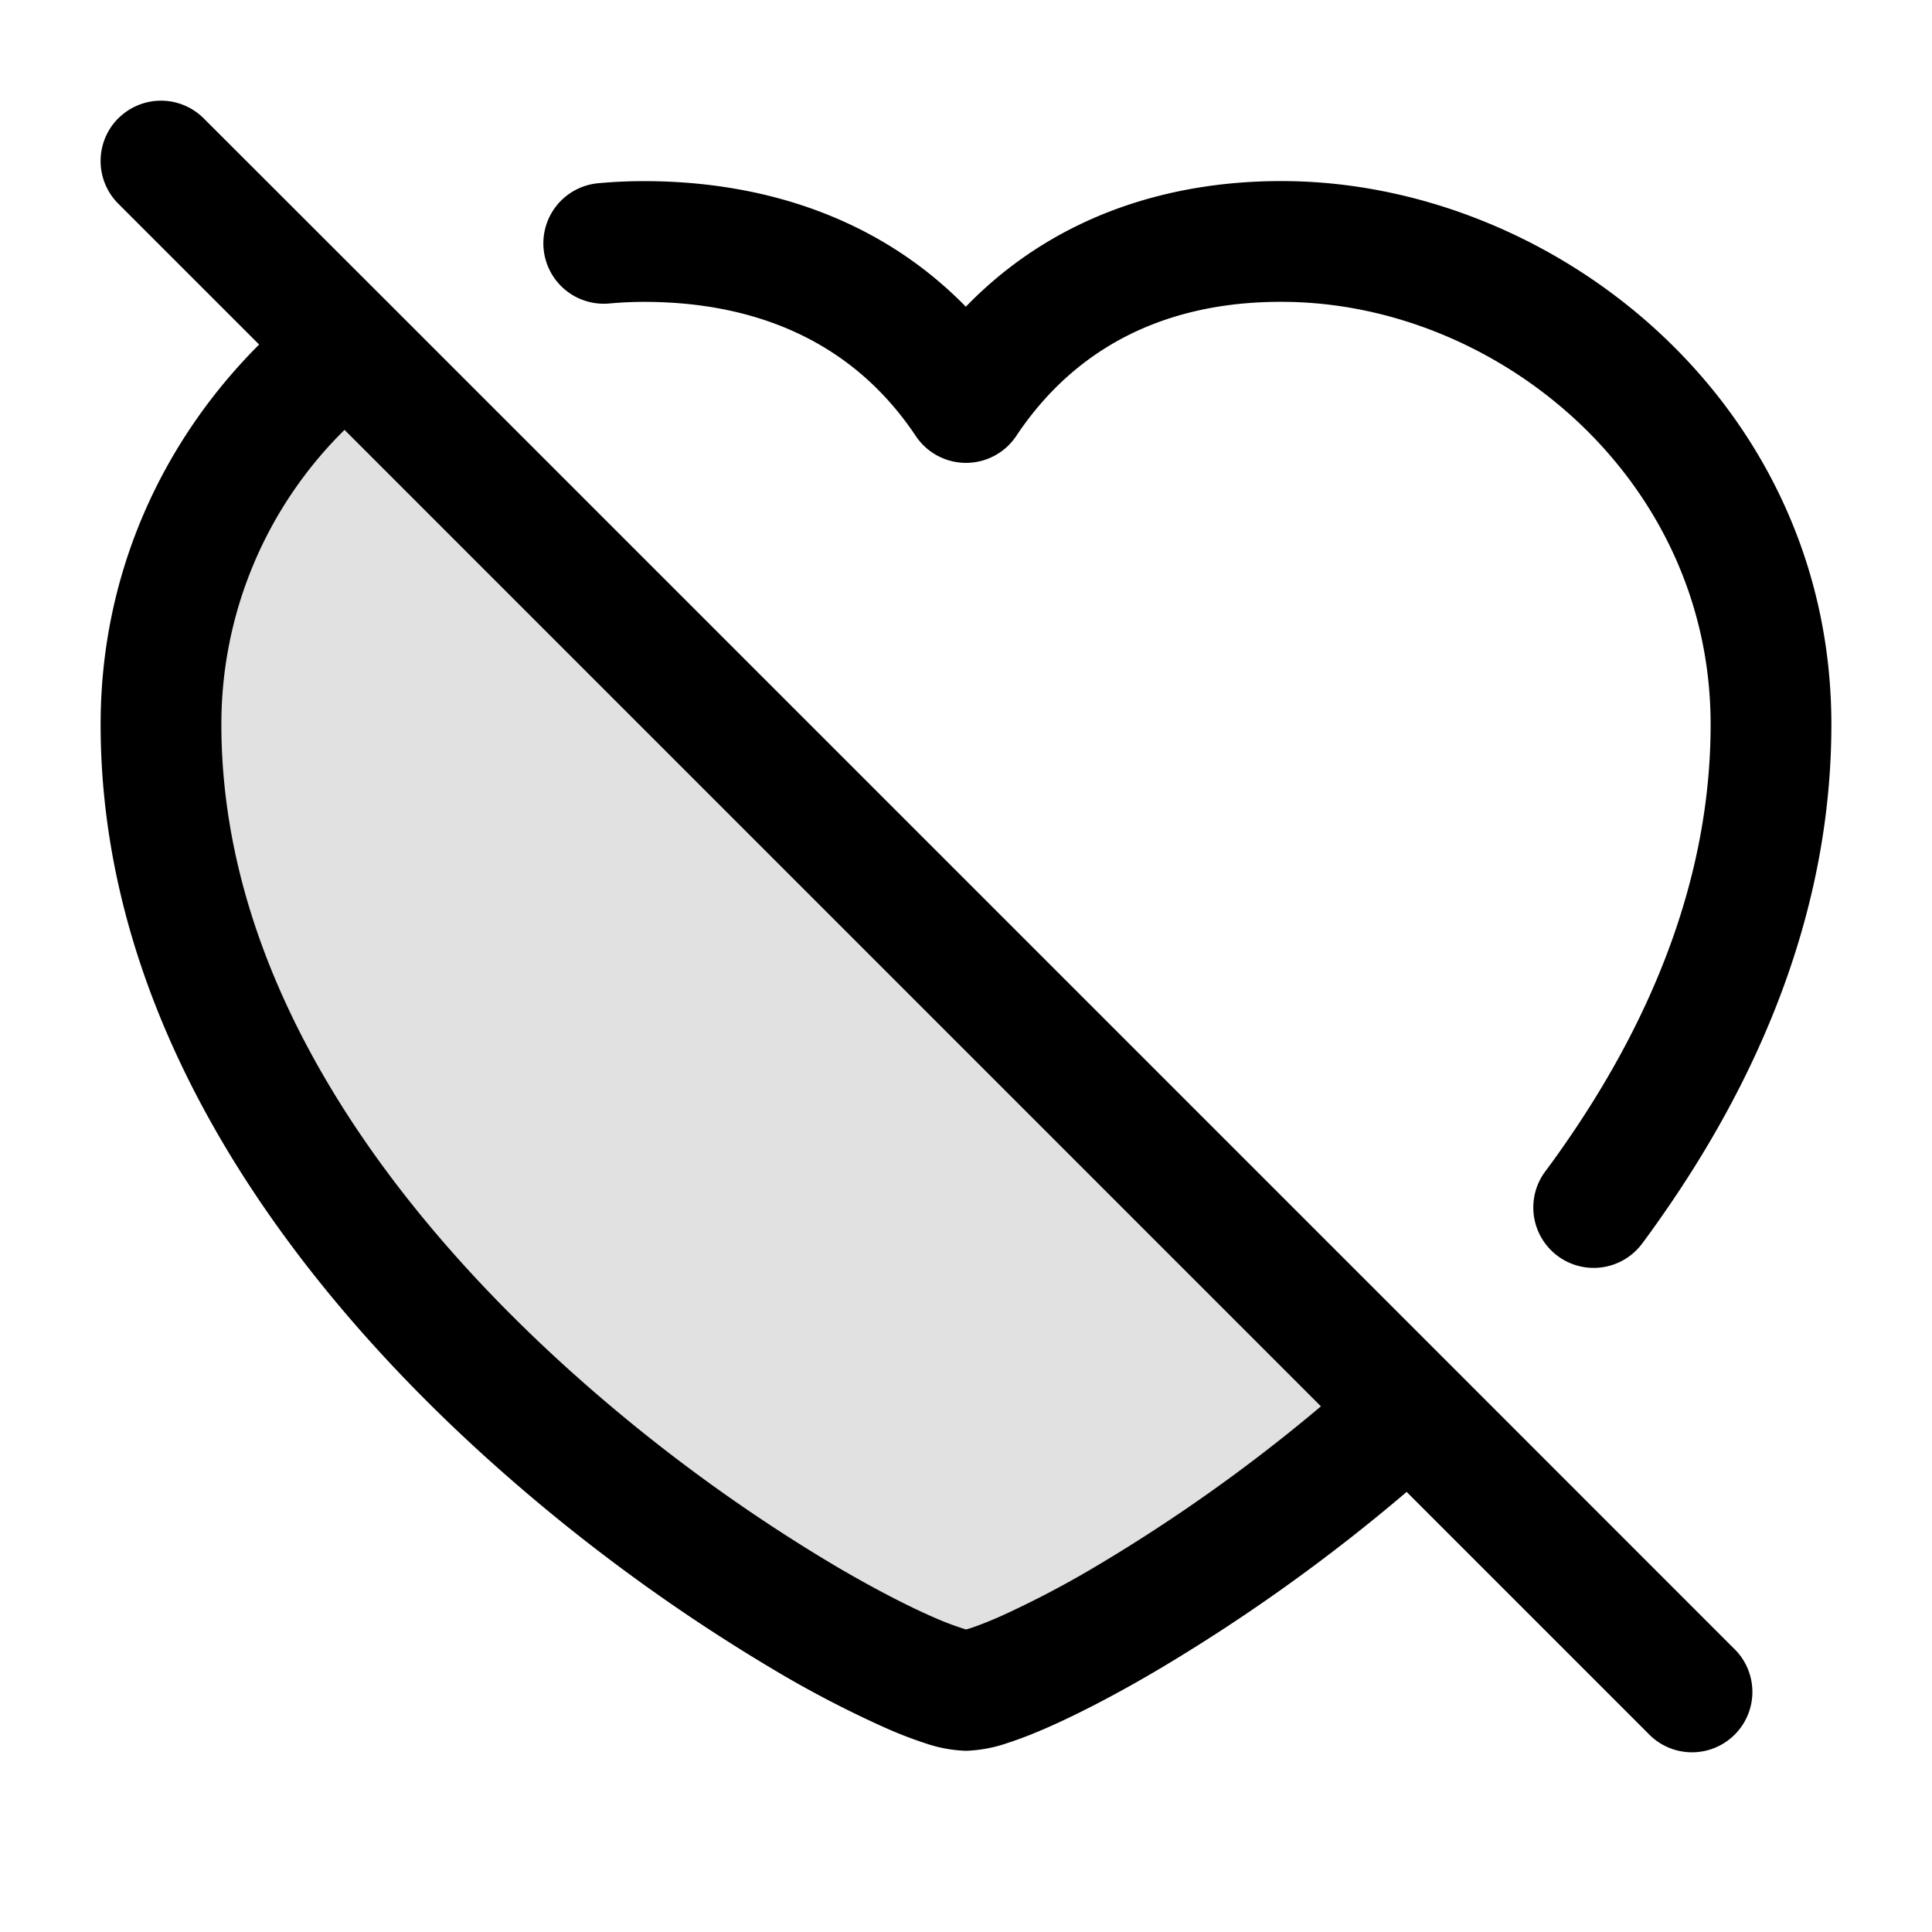 <svg xmlns="http://www.w3.org/2000/svg" width="24" height="24" fill="currentColor" viewBox="0 0 24 24">
  <path d="M2 9c0 7 9 12 10 12 .51 0 3.093-1.297 5.506-3.494L4.312 4.312C2.948 5.38 2 7.032 2 9z" opacity=".12"/>
  <path fill-rule="evenodd" d="M1.47 1.47a.75.75 0 011.06 0L4.842 3.78l13.195 13.195 3.493 3.494a.75.75 0 11-1.06 1.06l-2.996-2.996a22.41 22.41 0 01-3.053 2.188c-.524.311-.997.556-1.381.727-.192.085-.37.155-.527.205a1.739 1.739 0 01-.513.096 1.72 1.72 0 01-.504-.093 5.237 5.237 0 01-.515-.2 13.405 13.405 0 01-1.345-.7 22.424 22.424 0 01-3.511-2.573C3.695 16.01 1.25 12.822 1.25 9c0-1.901.786-3.538 1.969-4.72l-1.75-1.75a.75.75 0 010-1.06zm2.81 3.87A5.127 5.127 0 002.75 9c0 3.178 2.055 5.99 4.375 8.066a20.922 20.922 0 003.27 2.397c.474.278.881.486 1.19.622a3.788 3.788 0 00.415.157l.055-.016c.09-.03.217-.078.377-.149a12.21 12.21 0 001.225-.645 20.887 20.887 0 002.752-1.962L4.28 5.34zm11.71-1.59c-1.311-.019-2.54.427-3.366 1.666a.75.75 0 01-1.248 0C10.554 4.184 9.303 3.75 8 3.75c-.144 0-.288.007-.432.02a.75.75 0 01-.136-1.494A6.24 6.24 0 018 2.25c1.375 0 2.86.396 3.998 1.56 1.13-1.166 2.6-1.58 4.013-1.56C19.366 2.3 22.75 5.037 22.75 9c0 2.317-.901 4.4-2.137 6.152-.07.1-.14.198-.213.295a.75.75 0 11-1.205-.894c.065-.087.13-.176.192-.265 1.117-1.584 1.863-3.37 1.863-5.288 0-3.037-2.616-5.212-5.26-5.25z"/>
</svg>
